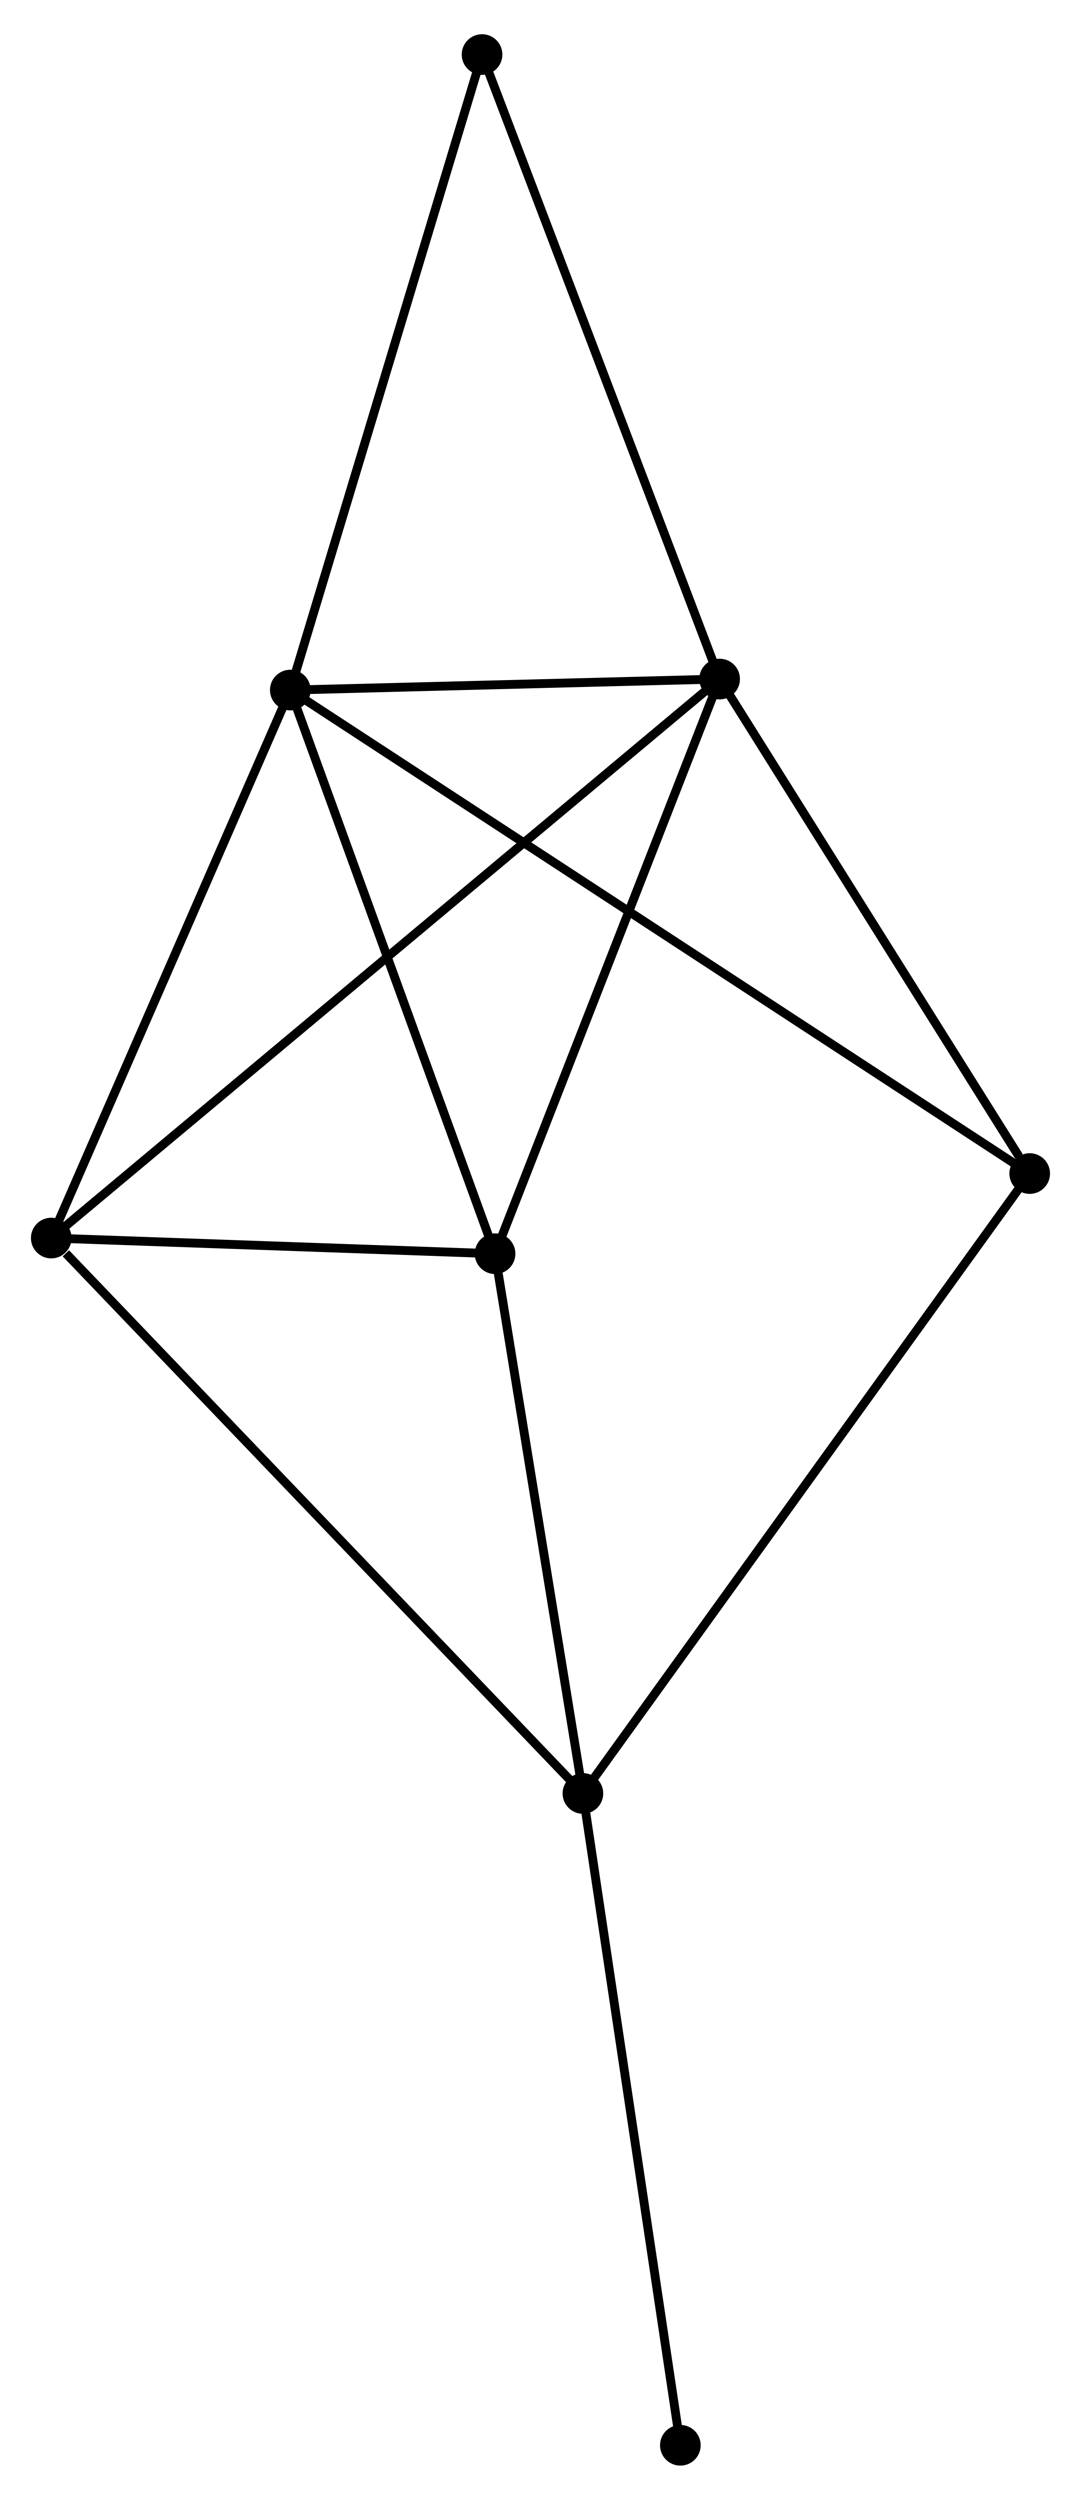 <?xml version="1.0" encoding="UTF-8" standalone="no"?>
<!DOCTYPE svg PUBLIC "-//W3C//DTD SVG 1.1//EN"
 "http://www.w3.org/Graphics/SVG/1.1/DTD/svg11.dtd">
<!-- Generated by graphviz version 2.36.0 (20140111.2315)
 -->
<!-- Title: %3 Pages: 1 -->
<svg width="122pt" height="282pt"
 viewBox="0.00 0.00 122.32 282.00" xmlns="http://www.w3.org/2000/svg" xmlns:xlink="http://www.w3.org/1999/xlink">
<g id="graph0" class="graph" transform="scale(1 1) rotate(0) translate(4 277.997)">
<title>%3</title>
<!-- 0 -->
<g id="node1" class="node"><title>0</title>
<ellipse fill="black" stroke="black" cx="28.849" cy="-200.318" rx="1.8" ry="1.8"/>
</g>
<!-- 1 -->
<g id="node2" class="node"><title>1</title>
<ellipse fill="black" stroke="black" cx="77.428" cy="-201.565" rx="1.8" ry="1.8"/>
</g>
<!-- 0&#45;&#45;1 -->
<g id="edge1" class="edge"><title>0&#45;&#45;1</title>
<path fill="none" stroke="black" d="M30.936,-200.372C38.927,-200.577 67.519,-201.31 75.403,-201.513"/>
</g>
<!-- 3 -->
<g id="node3" class="node"><title>3</title>
<ellipse fill="black" stroke="black" cx="52.018" cy="-136.568" rx="1.8" ry="1.8"/>
</g>
<!-- 0&#45;&#45;3 -->
<g id="edge2" class="edge"><title>0&#45;&#45;3</title>
<path fill="none" stroke="black" d="M29.517,-198.479C32.901,-189.169 48.105,-147.334 51.391,-138.293"/>
</g>
<!-- 4 -->
<g id="node4" class="node"><title>4</title>
<ellipse fill="black" stroke="black" cx="1.8" cy="-138.34" rx="1.8" ry="1.8"/>
</g>
<!-- 0&#45;&#45;4 -->
<g id="edge3" class="edge"><title>0&#45;&#45;4</title>
<path fill="none" stroke="black" d="M28.069,-198.53C24.119,-189.479 6.368,-148.807 2.532,-140.018"/>
</g>
<!-- 5 -->
<g id="node5" class="node"><title>5</title>
<ellipse fill="black" stroke="black" cx="112.515" cy="-145.636" rx="1.8" ry="1.8"/>
</g>
<!-- 0&#45;&#45;5 -->
<g id="edge4" class="edge"><title>0&#45;&#45;5</title>
<path fill="none" stroke="black" d="M30.597,-199.176C41.485,-192.06 99.917,-153.87 110.777,-146.772"/>
</g>
<!-- 6 -->
<g id="node6" class="node"><title>6</title>
<ellipse fill="black" stroke="black" cx="50.546" cy="-272.197" rx="1.8" ry="1.8"/>
</g>
<!-- 0&#45;&#45;6 -->
<g id="edge5" class="edge"><title>0&#45;&#45;6</title>
<path fill="none" stroke="black" d="M29.386,-202.095C32.361,-211.953 46.821,-259.857 49.949,-270.218"/>
</g>
<!-- 1&#45;&#45;3 -->
<g id="edge6" class="edge"><title>1&#45;&#45;3</title>
<path fill="none" stroke="black" d="M76.695,-199.689C72.984,-190.198 56.309,-147.544 52.706,-138.327"/>
</g>
<!-- 1&#45;&#45;4 -->
<g id="edge7" class="edge"><title>1&#45;&#45;4</title>
<path fill="none" stroke="black" d="M75.849,-200.244C66.006,-192.016 13.188,-147.86 3.371,-139.654"/>
</g>
<!-- 1&#45;&#45;5 -->
<g id="edge8" class="edge"><title>1&#45;&#45;5</title>
<path fill="none" stroke="black" d="M78.596,-199.704C83.923,-191.212 105.897,-156.185 111.307,-147.561"/>
</g>
<!-- 1&#45;&#45;6 -->
<g id="edge9" class="edge"><title>1&#45;&#45;6</title>
<path fill="none" stroke="black" d="M76.764,-203.311C73.044,-213.083 54.846,-260.9 51.188,-270.512"/>
</g>
<!-- 3&#45;&#45;4 -->
<g id="edge14" class="edge"><title>3&#45;&#45;4</title>
<path fill="none" stroke="black" d="M49.86,-136.644C41.6,-136.935 12.043,-137.979 3.894,-138.266"/>
</g>
<!-- 2 -->
<g id="node7" class="node"><title>2</title>
<ellipse fill="black" stroke="black" cx="61.96" cy="-75.523" rx="1.8" ry="1.8"/>
</g>
<!-- 2&#45;&#45;3 -->
<g id="edge10" class="edge"><title>2&#45;&#45;3</title>
<path fill="none" stroke="black" d="M61.629,-77.554C60.12,-86.822 53.893,-125.053 52.36,-134.466"/>
</g>
<!-- 2&#45;&#45;4 -->
<g id="edge11" class="edge"><title>2&#45;&#45;4</title>
<path fill="none" stroke="black" d="M60.473,-77.076C52.222,-85.691 12.128,-127.556 3.456,-136.611"/>
</g>
<!-- 2&#45;&#45;5 -->
<g id="edge12" class="edge"><title>2&#45;&#45;5</title>
<path fill="none" stroke="black" d="M63.016,-76.988C69.538,-86.034 104.296,-134.238 111.289,-143.936"/>
</g>
<!-- 7 -->
<g id="node8" class="node"><title>7</title>
<ellipse fill="black" stroke="black" cx="72.986" cy="-1.8" rx="1.8" ry="1.8"/>
</g>
<!-- 2&#45;&#45;7 -->
<g id="edge13" class="edge"><title>2&#45;&#45;7</title>
<path fill="none" stroke="black" d="M62.232,-73.701C63.745,-63.59 71.093,-14.456 72.683,-3.829"/>
</g>
</g>
</svg>
